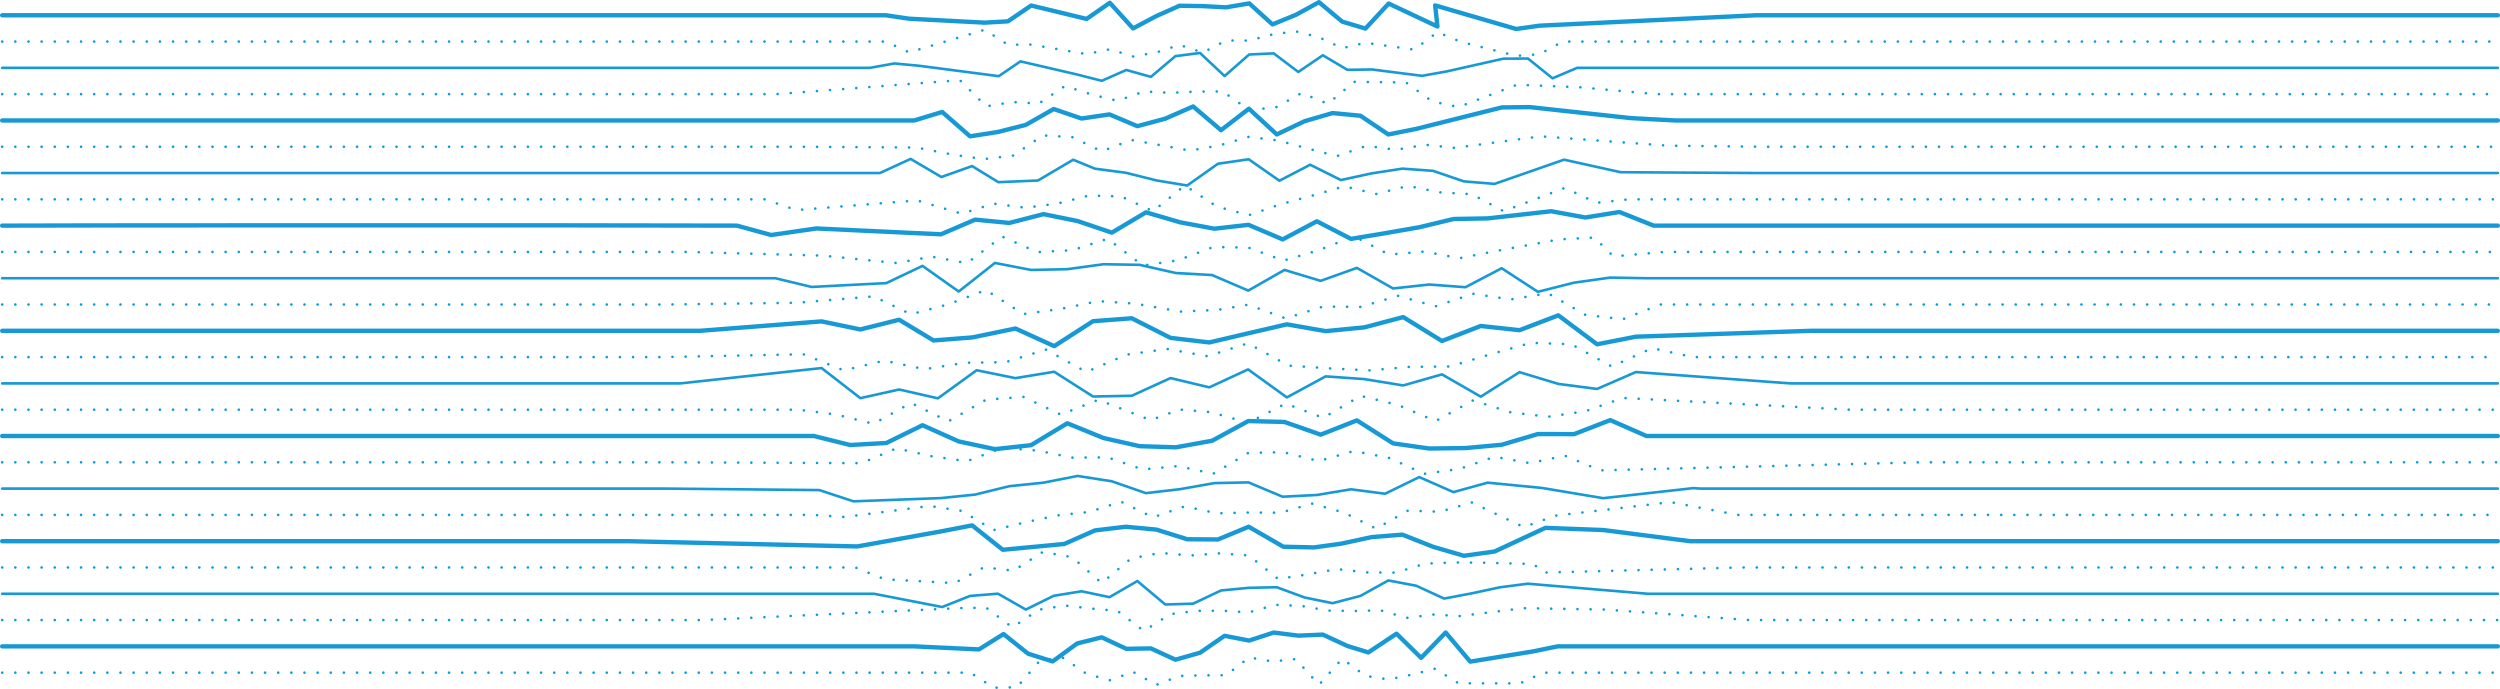 <svg xmlns="http://www.w3.org/2000/svg" viewBox="0 0 2853.2 786.37"><defs><style>.cls-1,.cls-2,.cls-3{fill:none;stroke-linecap:round;}.cls-1,.cls-2{stroke:#1799d6;stroke-linejoin:round;}.cls-1{stroke-width:5px;}.cls-2,.cls-3{stroke-width:3px;}.cls-3{stroke:#0a9dd9;stroke-miterlimit:10;stroke-dasharray:0 15;}</style></defs><title>Line Disturbance</title><g id="Layer_2" data-name="Layer 2"><g id="Layer_1-2" data-name="Layer 1"><polyline class="cls-1" points="2.5 737.68 1043.26 737.68 1117.27 741.15 1145.3 723.62 1173.33 746.03 1201.36 754.87 1229.39 734.35 1257.42 727.38 1285.46 740.49 1313.49 740.01 1341.53 752.9 1369.56 744.95 1397.59 725.63 1425.63 731.06 1453.66 721.9 1481.7 725.45 1509.73 724.25 1537.77 737.23 1561.66 744.58 1593.83 723.23 1621.87 750.78 1649.91 721.9 1677.94 755.11 1749.62 743.46 1777.66 737.68 2850.7 737.68"/><polyline class="cls-2" points="2.5 677.66 997.49 677.66 1075.29 692.78 1107.12 680.12 1138.94 677.55 1170.76 695.67 1202.58 679.96 1234.4 674.82 1266.22 681.53 1298.05 663.13 1329.87 689.91 1361.7 688.93 1393.52 673.9 1425.35 670.86 1457.17 670.21 1489 681.93 1520.82 688.41 1552.65 680.09 1584.47 662.44 1616.3 668.49 1648.12 683.13 1679.95 677.13 1711.78 670.29 1743.61 666.17 1880.75 677.66 2850.7 677.66"/><polyline class="cls-1" points="2.5 617.64 716.16 617.64 978.43 623.64 1074.36 606.4 1109.43 599.6 1144.5 627.45 1179.57 624.14 1214.65 620.81 1249.72 605.35 1284.8 601.18 1319.87 604.43 1354.95 615.44 1390.03 615.67 1425.1 601.15 1464.62 623.96 1499.7 624.75 1530.34 620.55 1565.41 612.98 1600.49 610.16 1635.57 624.05 1670.65 634.31 1705.73 629.42 1763.73 602.43 1829.81 604.92 1928.87 617.64 2850.7 617.64"/><polyline class="cls-2" points="2.5 557.62 760.19 557.62 935.08 559.32 974.07 572.17 1073.9 568.45 1112.89 564.46 1151.88 554.89 1190.87 550.87 1229.86 543.18 1268.85 549.29 1307.84 562.81 1346.83 558.27 1385.82 551.36 1424.81 550.54 1463.8 566.88 1502.8 564.93 1541.79 558.43 1580.78 563.49 1619.77 544.48 1658.77 561.65 1697.76 550.85 1759.68 556.87 1829.67 568.56 1932.65 557.08 1940.65 557.62 2850.7 557.62"/><polyline class="cls-1" points="2.5 497.6 928.93 497.6 970.24 507.88 1011.55 505.58 1052.85 485.29 1094.16 503.78 1135.47 512.6 1176.77 508.04 1218.08 483.07 1259.4 499.9 1300.71 509.23 1342.02 510.5 1383.33 503.02 1424.64 480.54 1465.95 481.57 1507.27 496.06 1548.58 479.77 1589.89 506.03 1631.2 511.88 1672.51 511.36 1713.83 507.6 1755.14 495.37 1796.46 495.46 1837.78 479.48 1879.1 497.6 2850.7 497.6"/><polyline class="cls-2" points="2.5 437.58 776.29 437.58 937.65 420.04 981.91 454.4 1026.15 444.52 1070.4 454.61 1114.65 422.56 1158.9 431.57 1203.15 424.28 1247.41 452.53 1291.66 451.68 1335.91 431.48 1380.17 442.08 1424.42 421.6 1468.67 453.55 1512.93 429.55 1557.19 432.67 1601.44 439.9 1645.69 427.27 1689.95 452.71 1734.2 424.74 1778.46 438.13 1822.72 443.88 1866.99 424.6 2043.29 437.58 2850.7 437.58"/><polyline class="cls-1" points="2.5 377.56 798.78 377.56 937.65 366.79 981.91 376 1026.15 364.9 1065.38 388.54 1109.63 385.1 1158.9 374.91 1203.15 395.05 1247.41 366.58 1291.66 363.24 1335.91 385.6 1380.17 390.82 1424.42 380.44 1468.67 370.16 1512.93 377.91 1557.19 373.61 1601.44 361.89 1645.69 389.16 1689.95 372.03 1734.2 376.84 1778.46 359.89 1822.72 392.92 1866.99 384.25 2066.29 377.56 2850.7 377.56"/><polyline class="cls-2" points="2.5 317.54 884.96 317.54 926.26 327.49 1011.55 323.1 1052.85 303.46 1094.16 332.71 1135.47 300.09 1176.77 308.09 1218.08 307.22 1259.4 301.55 1300.71 302.25 1342.02 311.62 1383.33 313.9 1424.64 331.64 1465.95 308.08 1507.27 320.52 1548.58 305.73 1589.89 329.22 1631.2 324.72 1672.51 327.79 1713.83 306.14 1755.14 333.05 1796.46 322.6 1837.78 316.81 1879.1 317.54 2850.7 317.54"/><path class="cls-1" d="M2.5,257.51c1.67-.28,652.75-.69,838.58,0l39,10.7,51.55-7.48,142.28,6.68,39-16.75,39,3.78,39-10.05,39,7.91,39,13.21,39-23.2,39,11.42,39,7.29,39-4.43,39,16.63,39-20.66,39,20.07,39-6.5,39-6.79,39-9.4,39-.69,72.39-8.16,39,7.12,39-6.24,39,15.54H2850.7"/><polyline class="cls-2" points="2.5 197.49 1004.21 197.49 1039.28 181.36 1074.36 202.03 1109.43 189.54 1139.41 207.9 1184.65 205.99 1224.81 182.32 1249.72 192.51 1284.8 197.16 1319.87 205.92 1354.95 211.72 1390.03 186.88 1425.1 181.78 1460.18 206.25 1495.26 188 1530.34 205.49 1565.41 197.88 1600.49 192.46 1635.57 194.98 1670.65 207 1705.73 209.86 1785.04 182.23 1849.6 196.54 2005.44 197.49 2850.7 197.49"/><polyline class="cls-1" points="2.5 137.47 1043.47 137.47 1075.29 127.78 1107.12 155.59 1138.94 150.61 1170.76 142.53 1202.58 124.41 1234.4 135.28 1266.22 130.55 1298.05 143.99 1329.87 135.44 1361.7 121.5 1393.52 148.59 1425.35 124.07 1457.17 153.42 1489 138.29 1520.82 129.04 1552.65 132.1 1584.47 153.46 1616.3 147.09 1714.02 122.59 1745.85 122.23 1860.73 134.75 1880.2 135.84 1912.03 137.47 2850.7 137.47"/><polyline class="cls-2" points="2.5 77.45 992.76 77.45 1020.79 72.42 1048.83 75.05 1139.88 86.91 1164.65 70.05 1229.39 85.06 1257.42 92.23 1285.46 79.85 1313.49 87.7 1341.53 64.05 1369.56 60.47 1397.59 86.8 1425.63 62.21 1453.66 60.91 1481.7 82.12 1509.73 63.09 1537.77 79.69 1565.8 79.29 1622.94 86.54 1650.98 81.54 1715.81 66.95 1743.84 66.81 1771.88 89.36 1799.93 77.45 2850.7 77.45"/><polyline class="cls-3" points="2.5 767.69 1107.49 767.69 1134.01 784.86 1160.54 784.36 1187.05 753.68 1213.57 750.88 1240.09 769.06 1266.61 776.3 1293.13 766.81 1319.65 781.61 1346.17 771.44 1372.7 770.78 1399.22 770.6 1425.74 750.38 1452.26 754.92 1478.79 752.21 1505.31 781.57 1531.83 751.79 1558.35 771.4 1584.87 775.44 1611.4 769.92 1637.92 763.17 1664.45 779.79 1734.61 779.94 1761.14 767.69 2850.7 767.69"/><polyline class="cls-3" points="2.5 707.67 802.24 707.67 1095.48 694.02 1125.48 693.52 1155.48 716.07 1185.47 695.86 1215.47 691.1 1245.47 694.53 1275.47 697.27 1305.48 720.14 1335.48 700.95 1365.48 697.14 1395.48 697.03 1425.48 698.88 1455.48 690.25 1485.49 691.54 1515.49 696.87 1545.49 697.35 1575.49 696.53 1605.49 705.17 1635.5 701.35 1665.51 703.14 1739.15 694.09 1831.79 695.67 1996.54 707.67 2850.7 707.67"/><polyline class="cls-3" points="2.5 647.65 976.23 647.65 1009.81 661.12 1089.38 665.48 1122.96 647.44 1156.54 651.32 1190.12 629.96 1223.7 635.92 1257.29 665.45 1290.88 637.35 1324.46 631 1358.05 634.03 1391.63 631.53 1425.21 633.89 1458.8 660.81 1492.39 655.52 1525.97 649.5 1559.56 653.25 1593.14 653.51 1626.73 643.22 1660.32 641.92 1693.91 642.22 1750.41 643.73 1761.09 653.47 1986.89 647.65 2850.7 647.65"/><polyline class="cls-3" points="2.5 587.63 927.6 587.63 963.98 590.03 1061.21 577.44 1097.59 583.06 1133.96 604.99 1170.34 596.02 1206.72 588.25 1243.1 584.26 1279.48 572.59 1315.86 590.44 1352.24 577.86 1388.63 585.8 1425.01 584.95 1461.39 585.1 1497.77 574.77 1534.16 585.15 1570.54 603.39 1606.91 582.75 1643.3 584.05 1679.68 573.47 1738.99 601.59 1775.38 588.47 1906.74 573.06 1983.18 587.63 2850.7 587.63"/><polyline class="cls-3" points="2.5 527.61 770.08 527.61 983.08 528.6 1023.23 511.66 1063.38 520.76 1103.53 526.37 1143.67 511.24 1183.82 514.16 1223.97 522.28 1264.12 521.96 1304.27 535.8 1344.42 531.93 1384.57 540.72 1424.72 516.88 1464.88 516.09 1505.03 526.25 1545.19 514.72 1585.34 522.62 1625.48 540.76 1665.64 535.19 1705.79 521.3 1745.95 528.54 1786.11 520.1 1826.27 536.83 2191.71 527.61 2850.7 527.61"/><polyline class="cls-3" points="2.5 467.59 911.39 467.59 954.15 473.08 996.91 483.7 1039.67 459.9 1082.43 480.89 1125.19 456.26 1167.95 452.93 1210.71 473.2 1253.48 456.27 1313.06 479.48 1346.45 467.41 1381.77 470.32 1424.53 482.61 1467.3 460.56 1510.06 476.91 1552.83 451.8 1595.59 462.24 1638.35 480.56 1681.12 456.97 1723.89 470.53 1766.66 475.64 1809.42 469.3 1852.2 454.17 2110.82 467.59 2850.7 467.59"/><polyline class="cls-3" points="2.5 407.57 753.61 407.57 916.86 404.31 962.99 422.73 1009.11 411.59 1055.24 421.36 1101.37 413.98 1147.49 413.37 1193.62 398.99 1239.76 424.51 1285.89 404.68 1332.02 398.29 1378.15 406.53 1424.28 391.79 1470.41 417.2 1516.55 420.37 1562.68 422.72 1608.81 418.68 1654.94 418.27 1701.08 404.32 1747.21 391.26 1793.35 392.86 1839.49 418.32 1885.63 397.31 1931.77 407.57 2850.7 407.57"/><polyline class="cls-3" points="2.5 347.55 758.71 347.55 910.18 345.54 996.91 338.24 1039.67 358.63 1082.43 347.29 1125.19 331.01 1167.95 358.44 1210.71 352.52 1253.48 343.63 1296.24 346.63 1347.26 355.62 1390.02 353.65 1424.53 347.74 1467.3 363.39 1510.06 349.91 1552.83 350.26 1595.59 337.64 1638.35 349.6 1681.12 335.26 1723.89 341.76 1766.66 334.7 1809.42 359.38 1852.2 364.3 1894.97 347.55 2850.7 347.55"/><polyline class="cls-3" points="2.5 287.52 783.1 287.52 939.11 291.73 1023.23 300.2 1063.38 292.9 1103.53 300.39 1143.67 270 1183.82 287.73 1223.97 285.54 1264.12 272.53 1304.27 303.06 1344.42 297.08 1384.57 281.91 1424.72 282.58 1464.88 297.37 1505.03 285.61 1545.19 269.61 1585.34 290.55 1625.48 287.08 1665.64 294.69 1705.79 286.78 1779.34 273.21 1819.5 271.11 1841.44 292.64 1899.82 287.52 2850.7 287.52"/><polyline class="cls-3" points="2.5 227.5 872.59 227.5 908.97 239.75 1046.64 228.7 1097.59 243.89 1133.96 232.4 1170.34 237.11 1206.72 232.33 1243.1 223.08 1279.48 224.25 1315.86 241.06 1352.24 211.73 1388.63 235.6 1425.01 245.67 1461.39 233.15 1497.77 223.21 1534.16 212.61 1570.54 221.38 1606.91 212.22 1643.3 219.53 1679.68 221.63 1716.07 241.04 1785.85 214.43 1822.24 231.46 1858.63 227.5 2850.7 227.5"/><polyline class="cls-3" points="2.5 167.48 913.9 167.48 1045.9 168.38 1089.38 176.84 1122.96 181.59 1156.54 177.51 1190.12 154.53 1223.7 156.49 1257.29 172.71 1290.88 159.71 1324.46 165.7 1358.05 171.88 1391.63 165.94 1425.21 156.17 1458.8 160.33 1492.39 169.58 1525.97 178.11 1559.56 166.44 1593.14 170.94 1626.73 165.21 1660.32 168.79 1758.32 155.59 1903.7 166.27 2016.57 167.48 2850.7 167.48"/><polyline class="cls-3" points="2.5 107.46 886.07 107.46 1095.48 91.48 1125.48 121.42 1155.48 116.44 1185.47 118.22 1215.47 98.16 1245.47 107.72 1275.47 115.08 1305.48 104.37 1335.48 105.92 1365.48 104.56 1395.48 104.36 1425.48 125.36 1455.48 122.85 1485.49 106.14 1515.49 118.46 1545.49 93.39 1604.6 94.1 1634.6 115.81 1664.61 122.12 1731.4 96.72 1801.41 99.48 1889.67 107.46 2850.7 107.46"/><polyline class="cls-3" points="2.5 47.44 1011.02 47.44 1037.54 59.79 1123.82 33.98 1150.34 51.08 1176.86 50.85 1240.09 61.8 1266.61 56.22 1293.13 64.46 1319.65 59.87 1346.17 51.25 1372.7 60 1399.22 46.24 1425.74 46.3 1452.26 39.32 1478.79 35.72 1505.31 42.54 1531.83 54.97 1558.35 48.81 1613.98 56.67 1640.51 36.7 1667.03 47.69 1730.35 63.75 1756.88 61.95 1783.4 47.44 2850.7 47.44"/><polyline class="cls-1" points="2.5 17.43 1011.02 17.43 1037.54 21.33 1123.82 25.85 1150.34 24.35 1176.86 6.29 1240.09 21.58 1266.61 3.21 1293.13 32.43 1319.65 18.36 1346.17 6.56 1372.7 6.98 1399.22 8.38 1425.74 3.88 1452.26 27.85 1478.79 17.01 1505.31 2.5 1531.83 24.67 1558.35 32.6 1584.87 4.05 1640.51 30.24 1637.92 6.18 1730.35 33.07 1756.88 29.32 2003.96 17.43 2850.7 17.43"/></g></g></svg>